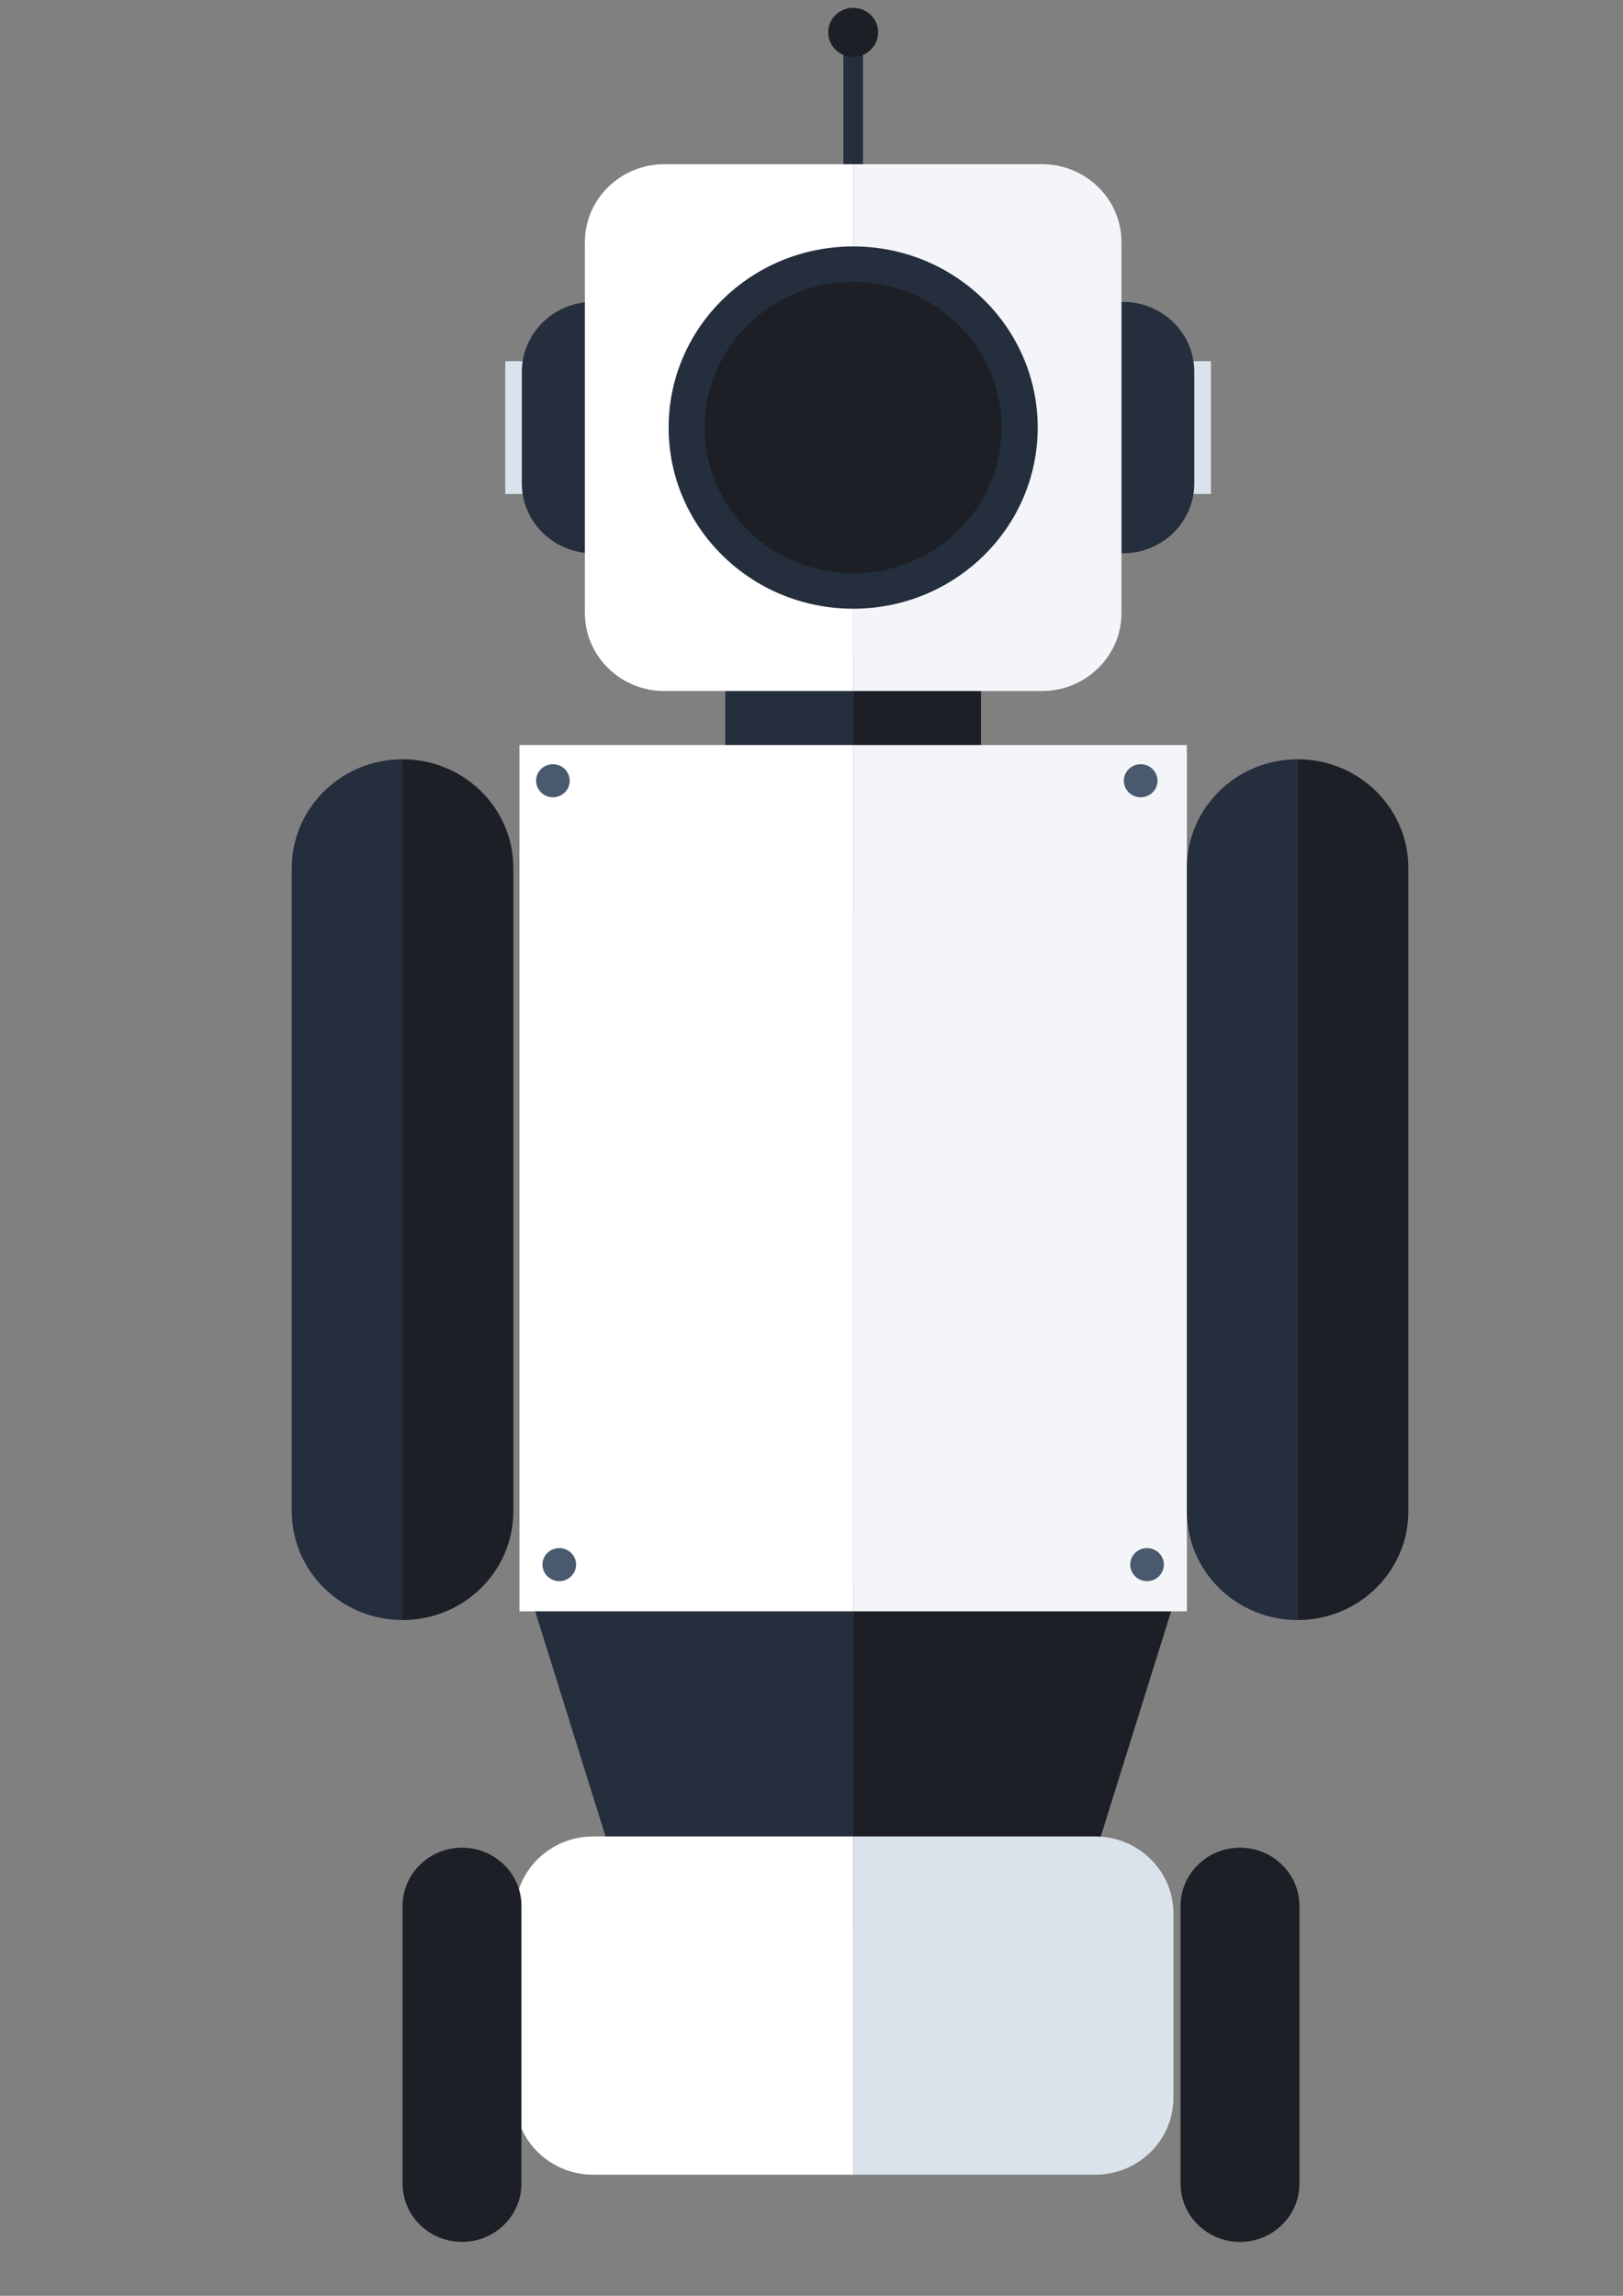 <?xml version="1.0" encoding="UTF-8" standalone="no"?>
<svg
   xmlns:dc="http://purl.org/dc/elements/1.1/"
   xmlns:cc="http://creativecommons.org/ns#"
   xmlns:rdf="http://www.w3.org/1999/02/22-rdf-syntax-ns#"
   xmlns:svg="http://www.w3.org/2000/svg"
   xmlns="http://www.w3.org/2000/svg"
   xmlns:sodipodi="http://sodipodi.sourceforge.net/DTD/sodipodi-0.dtd"
   xmlns:inkscape="http://www.inkscape.org/namespaces/inkscape"
   sodipodi:docname="policial.svg"
   inkscape:version="1.0 (4035a4fb49, 2020-05-01)"
   id="svg3312"
   version="1.1"
   viewBox="0 0 210 297"
   height="297mm"
   width="210mm">
  <rect x="0" y="0" width="210" height="297" fill="#808080" stroke="none"/>
  <defs
     id="defs3306" />
  <sodipodi:namedview
     inkscape:window-maximized="0"
     inkscape:window-y="0"
     inkscape:window-x="0"
     inkscape:window-height="1030"
     inkscape:window-width="1902"
     showgrid="false"
     inkscape:document-rotation="0"
     inkscape:current-layer="layer1"
     inkscape:document-units="mm"
     inkscape:cy="560"
     inkscape:cx="400"
     inkscape:zoom="0.35"
     inkscape:pageshadow="2"
     inkscape:pageopacity="0.0"
     borderopacity="1.0"
     bordercolor="#666666"
     pagecolor="#ffffff"
     id="base" />
  <g
     id="layer1"
     inkscape:groupmode="layer"
     inkscape:label="Layer 1">
    <path
       d="m 76.068,63.904 h -10.687 v -17.178 h 10.687 v 17.178"
       style="fill:#dae3ec;fill-opacity:1;fill-rule:nonzero;stroke:none;stroke-width:0.238"
       id="path2198" />
    <path
       d="m 85.963,62.523 c 0,5.003 -4.131,9.055 -9.219,9.055 -5.09,0 -9.224,-4.052 -9.224,-9.055 V 48.107 c 0,-4.993 4.134,-9.05 9.224,-9.05 5.088,0 9.219,4.057 9.219,9.05 V 62.523"
       style="fill:#242e3d;fill-opacity:1;fill-rule:nonzero;stroke:none;stroke-width:0.238"
       id="path2200" />
    <path
       d="m 145.988,63.904 h 10.694 V 46.726 H 145.988 v 17.178"
       style="fill:#dae3ec;fill-opacity:1;fill-rule:nonzero;stroke:none;stroke-width:0.238"
       id="path2202" />
    <path
       d="m 136.093,62.523 c 0,5.003 4.129,9.055 9.219,9.055 5.09,0 9.219,-4.052 9.219,-9.055 V 48.107 c 0,-4.993 -4.129,-9.05 -9.219,-9.05 -5.09,0 -9.219,4.057 -9.219,9.05 V 62.523"
       style="fill:#242e3d;fill-opacity:1;fill-rule:nonzero;stroke:none;stroke-width:0.238"
       id="path2204" />
    <path
       d="M 111.66,62.746 H 109.126 V 4.186 h 2.534 V 62.746"
       style="fill:#242e3d;fill-opacity:1;fill-rule:nonzero;stroke:none;stroke-width:0.238"
       id="path2206" />
    <path
       d="m 110.389,1.014 c 1.786,0 3.235,1.421 3.235,3.172 0,1.751 -1.448,3.172 -3.235,3.172 -1.789,0 -3.23,-1.421 -3.23,-3.172 0,-1.751 1.441,-3.172 3.23,-3.172"
       style="fill:#1c2026;fill-opacity:1;fill-rule:nonzero;stroke:none;stroke-width:0.238"
       id="path2208" />
    <path
       d="m 68.026,204.547 14.118,45.171 H 110.391 V 204.547 H 68.026"
       style="fill:#242e3d;fill-opacity:1;fill-rule:nonzero;stroke:none;stroke-width:0.238"
       id="path2210" />
    <path
       d="m 152.752,204.547 h -42.361 v 45.171 h 28.243 l 14.118,-45.171"
       style="fill:#1c2026;fill-opacity:1;fill-rule:nonzero;stroke:none;stroke-width:0.238"
       id="path2212" />
    <path
       d="M 93.85,84.649 V 118.494 H 110.391 V 84.649 H 93.85"
       style="fill:#242e3d;fill-opacity:1;fill-rule:nonzero;stroke:none;stroke-width:0.238"
       id="path2214" />
    <path
       d="m 126.929,84.649 h -16.537 v 33.845 h 16.537 V 84.649"
       style="fill:#1c2026;fill-opacity:1;fill-rule:nonzero;stroke:none;stroke-width:0.238"
       id="path2216" />
    <path
       d="M 153.57,96.382 H 110.391 V 208.449 h 43.178 V 96.382"
       style="fill:#f4f5f8;fill-opacity:1;fill-rule:nonzero;stroke:none;stroke-width:0.238"
       id="path2218" />
    <path
       d="M 67.213,96.382 V 208.449 H 110.391 V 96.382 H 67.213"
       style="fill:#ffffff;fill-opacity:1;fill-rule:nonzero;stroke:none;stroke-width:0.238"
       id="path2220" />
    <path
       d="m 69.46,100.382 c 0.343,-1.125 1.556,-1.765 2.709,-1.426 1.146,0.344 1.798,1.537 1.453,2.667 -0.343,1.122 -1.561,1.765 -2.705,1.428 -1.151,-0.347 -1.808,-1.532 -1.458,-2.668"
       style="fill:#49596e;fill-opacity:1;fill-rule:nonzero;stroke:none;stroke-width:0.238"
       id="path2222" />
    <path
       d="m 145.509,100.382 c 0.343,-1.125 1.561,-1.765 2.717,-1.426 1.141,0.344 1.801,1.537 1.451,2.667 -0.343,1.122 -1.556,1.765 -2.705,1.428 -1.158,-0.347 -1.815,-1.532 -1.463,-2.668"
       style="fill:#49596e;fill-opacity:1;fill-rule:nonzero;stroke:none;stroke-width:0.238"
       id="path2224" />
    <path
       d="m 70.28,201.787 c 0.348,-1.124 1.566,-1.758 2.714,-1.426 1.146,0.344 1.801,1.537 1.455,2.661 -0.345,1.132 -1.563,1.779 -2.709,1.433 -1.151,-0.336 -1.805,-1.536 -1.46,-2.668"
       style="fill:#49596e;fill-opacity:1;fill-rule:nonzero;stroke:none;stroke-width:0.238"
       id="path2226" />
    <path
       d="m 146.333,201.787 c 0.338,-1.124 1.563,-1.758 2.709,-1.426 1.149,0.344 1.808,1.537 1.458,2.661 -0.348,1.132 -1.556,1.779 -2.712,1.433 -1.146,-0.336 -1.801,-1.536 -1.455,-2.668"
       style="fill:#49596e;fill-opacity:1;fill-rule:nonzero;stroke:none;stroke-width:0.238"
       id="path2228" />
    <path
       d="m 76.761,237.574 c -5.591,0 -10.138,4.454 -10.138,9.958 v 23.848 c 0,5.492 4.546,9.954 10.138,9.954 H 110.391 V 237.574 H 76.761"
       style="fill:#ffffff;fill-opacity:1;fill-rule:nonzero;stroke:none;stroke-width:0.238"
       id="path2230" />
    <path
       d="m 141.689,237.574 h -31.297 v 43.761 h 31.297 c 5.606,0 10.142,-4.462 10.142,-9.954 V 247.532 c 0,-5.504 -4.537,-9.958 -10.142,-9.958"
       style="fill:#dae3ec;fill-opacity:1;fill-rule:nonzero;stroke:none;stroke-width:0.238"
       id="path2232" />
    <path
       d="m 37.752,112.287 v 83.227 c 0,7.77 6.416,14.064 14.336,14.064 V 98.224 c -7.92,0 -14.336,6.299 -14.336,14.063"
       style="fill:#242e3d;fill-opacity:1;fill-rule:nonzero;stroke:none;stroke-width:0.238"
       id="path2234" />
    <path
       d="M 52.088,98.224 V 209.578 c 7.915,0 14.334,-6.295 14.334,-14.064 v -83.227 c 0,-7.763 -6.419,-14.063 -14.334,-14.063"
       style="fill:#1c2026;fill-opacity:1;fill-rule:nonzero;stroke:none;stroke-width:0.238"
       id="path2236" />
    <path
       d="m 134.824,21.242 h -24.433 v 68.151 h 24.433 c 5.68,0 10.284,-4.525 10.284,-10.1 V 31.337 c 0,-5.575 -4.604,-10.095 -10.284,-10.095"
       style="fill:#f4f5f8;fill-opacity:1;fill-rule:nonzero;stroke:none;stroke-width:0.238"
       id="path2238" />
    <path
       d="m 85.959,21.242 c -5.68,0 -10.284,4.52 -10.284,10.095 v 47.957 c 0,5.575 4.604,10.1 10.284,10.1 H 110.391 V 21.242 H 85.959"
       style="fill:#ffffff;fill-opacity:1;fill-rule:nonzero;stroke:none;stroke-width:0.238"
       id="path2240" />
    <path
       d="m 134.268,55.313 c 0,-12.937 -10.689,-23.432 -23.877,-23.432 -13.19,0 -23.877,10.495 -23.877,23.432 0,12.947 10.687,23.435 23.877,23.435 13.187,0 23.877,-10.488 23.877,-23.435"
       style="fill:#242e3d;fill-opacity:1;fill-rule:nonzero;stroke:none;stroke-width:0.238"
       id="path2242" />
    <path
       d="m 129.597,55.313 c 0,-10.408 -8.601,-18.849 -19.206,-18.849 -10.608,0 -19.208,8.441 -19.208,18.849 0,10.413 8.601,18.856 19.208,18.856 10.605,0 19.206,-8.443 19.206,-18.856"
       style="fill:#1c2026;fill-opacity:1;fill-rule:nonzero;stroke:none;stroke-width:0.238"
       id="path2244" />
    <path
       d="m 67.47,282.478 c 0,4.172 -3.443,7.549 -7.689,7.549 -4.249,0 -7.692,-3.377 -7.692,-7.549 V 246.565 c 0,-4.162 3.443,-7.539 7.692,-7.539 4.246,0 7.689,3.377 7.689,7.539 v 35.914"
       style="fill:#1c2026;fill-opacity:1;fill-rule:nonzero;stroke:none;stroke-width:0.238"
       id="path2258" />
    <path
       d="m 168.136,282.478 c 0,4.172 -3.443,7.549 -7.692,7.549 -4.246,0 -7.692,-3.377 -7.692,-7.549 V 246.565 c 0,-4.162 3.446,-7.539 7.692,-7.539 4.249,0 7.692,3.377 7.692,7.539 v 35.914"
       style="fill:#1c2026;fill-opacity:1;fill-rule:nonzero;stroke:none;stroke-width:0.238"
       id="path2260" />
    <path
       d="m 153.57,112.287 v 83.227 c 0,7.77 6.414,14.064 14.329,14.064 V 98.224 c -7.915,0 -14.329,6.299 -14.329,14.063"
       style="fill:#242e3d;fill-opacity:1;fill-rule:nonzero;stroke:none;stroke-width:0.238"
       id="path2262" />
    <path
       d="M 167.898,98.224 V 209.578 c 7.92,0 14.331,-6.295 14.331,-14.064 v -83.227 c 0,-7.763 -6.412,-14.063 -14.331,-14.063"
       style="fill:#1c2026;fill-opacity:1;fill-rule:nonzero;stroke:none;stroke-width:0.238"
       id="path2264" />
  </g>
</svg>
